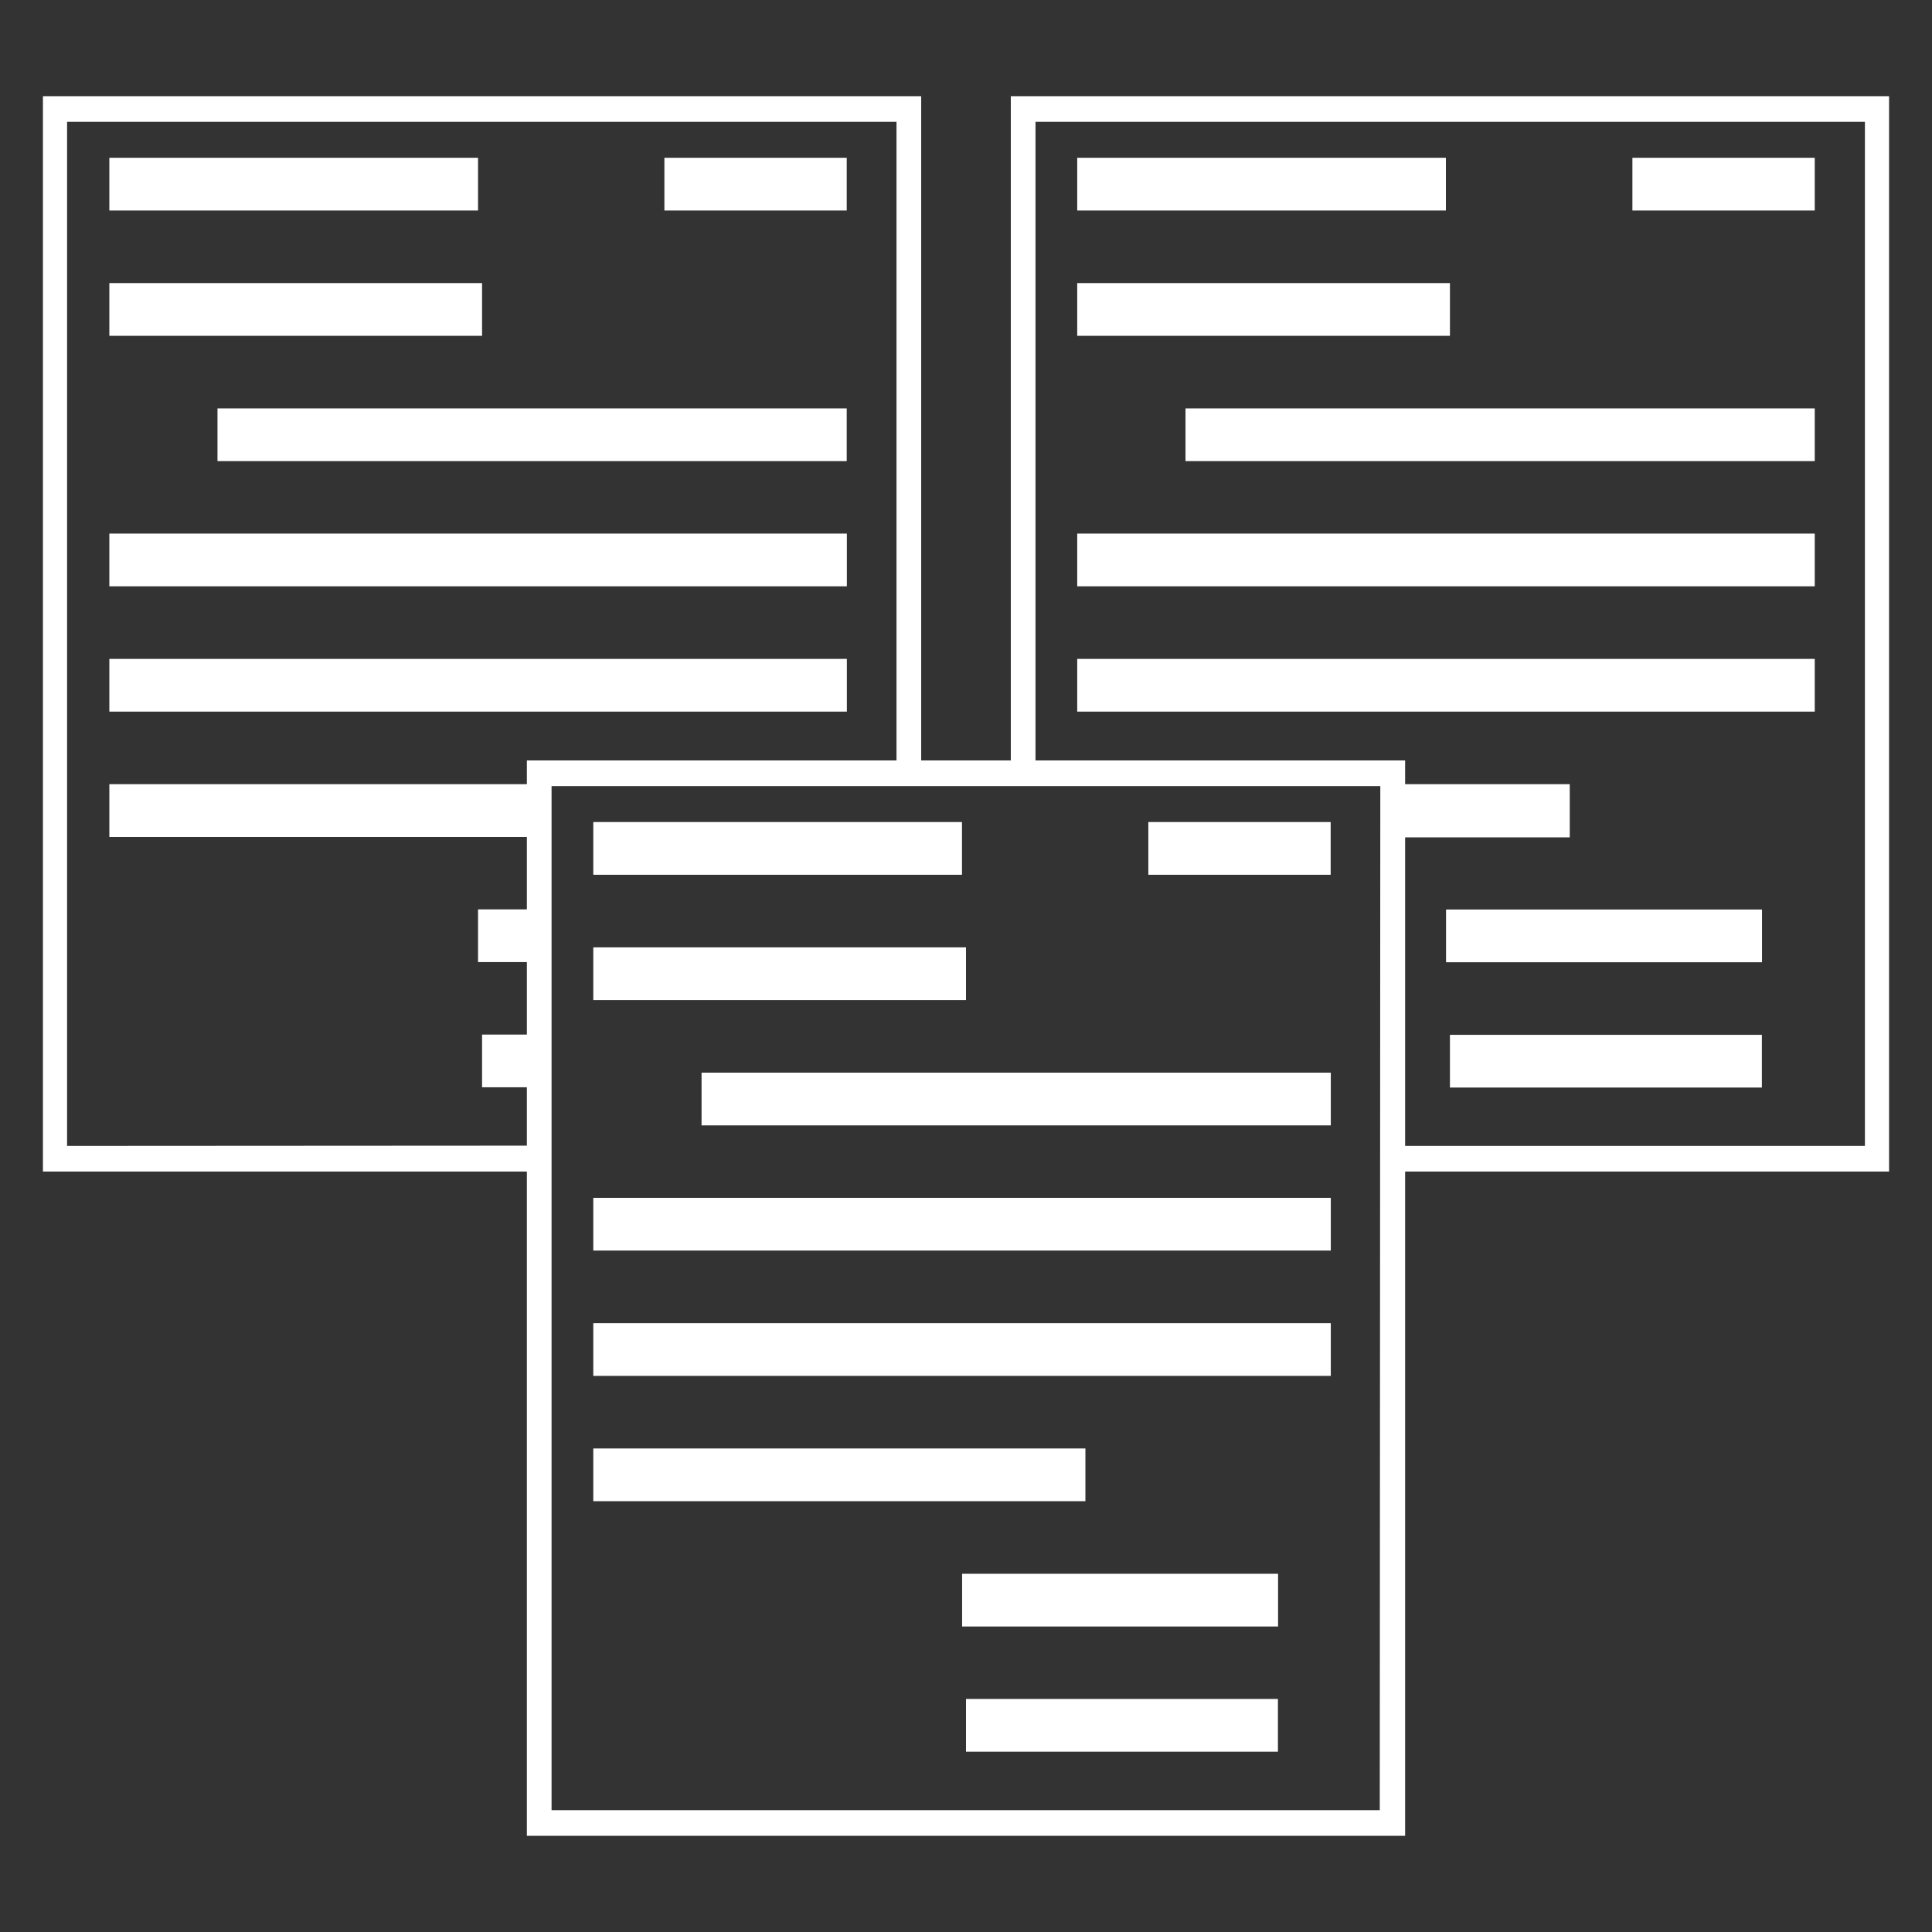 <svg id="Layer_1" data-name="Layer 1" xmlns="http://www.w3.org/2000/svg" viewBox="0 0 144 144"><rect x="0" y="0" width="144" height="144" fill="#333333" stroke="none"/><defs><style>.cls-1{fill:#fff;}</style></defs><title>corr_group_invert</title><rect class="cls-1" x="8.15" y="11.76" width="27.48" height="3.93"/><rect class="cls-1" x="8.15" y="21.1" width="27.78" height="3.93"/><rect class="cls-1" x="16.21" y="30.44" width="46.9" height="3.93"/><rect class="cls-1" x="8.15" y="39.77" width="54.97" height="3.93"/><rect class="cls-1" x="8.15" y="49.11" width="54.97" height="3.93"/><rect class="cls-1" x="49.52" y="11.76" width="13.59" height="3.93"/><rect class="cls-1" x="80.29" y="11.76" width="27.48" height="3.93"/><rect class="cls-1" x="80.29" y="21.1" width="27.78" height="3.93"/><rect class="cls-1" x="88.36" y="30.44" width="46.9" height="3.93"/><rect class="cls-1" x="80.29" y="39.77" width="54.97" height="3.93"/><rect class="cls-1" x="80.29" y="49.11" width="54.97" height="3.93"/><rect class="cls-1" x="107.78" y="67.79" width="23.55" height="3.93"/><rect class="cls-1" x="108.07" y="77.13" width="23.25" height="3.93"/><rect class="cls-1" x="121.67" y="11.76" width="13.59" height="3.93"/><rect class="cls-1" x="44.22" y="61.27" width="27.48" height="3.93"/><rect class="cls-1" x="44.22" y="70.61" width="27.78" height="3.93"/><rect class="cls-1" x="52.29" y="79.95" width="46.9" height="3.93"/><rect class="cls-1" x="44.22" y="89.28" width="54.97" height="3.93"/><rect class="cls-1" x="44.22" y="98.62" width="54.97" height="3.93"/><rect class="cls-1" x="44.22" y="107.96" width="36.68" height="3.93"/><rect class="cls-1" x="71.71" y="117.3" width="23.55" height="3.93"/><rect class="cls-1" x="72" y="126.63" width="23.25" height="3.93"/><rect class="cls-1" x="85.59" y="61.27" width="13.59" height="3.93"/><path class="cls-1" d="M140.8,7.17H75.34V56.68H68.66V7.17H3.2V87.32H39.27v49.51h65.46V87.32H140.8ZM5,85.41V9.08H66.82v47.6H39.27v1.77H8.15v3.93H39.27v5.4H35.63v3.93h3.64v5.4H35.93v3.93h3.34v4.35Zm97.84,49.51H41.11V58.59h61.77ZM139,85.41H104.73v-23H117V58.45H104.73V56.68H77.18V9.08H139Z"/></svg>